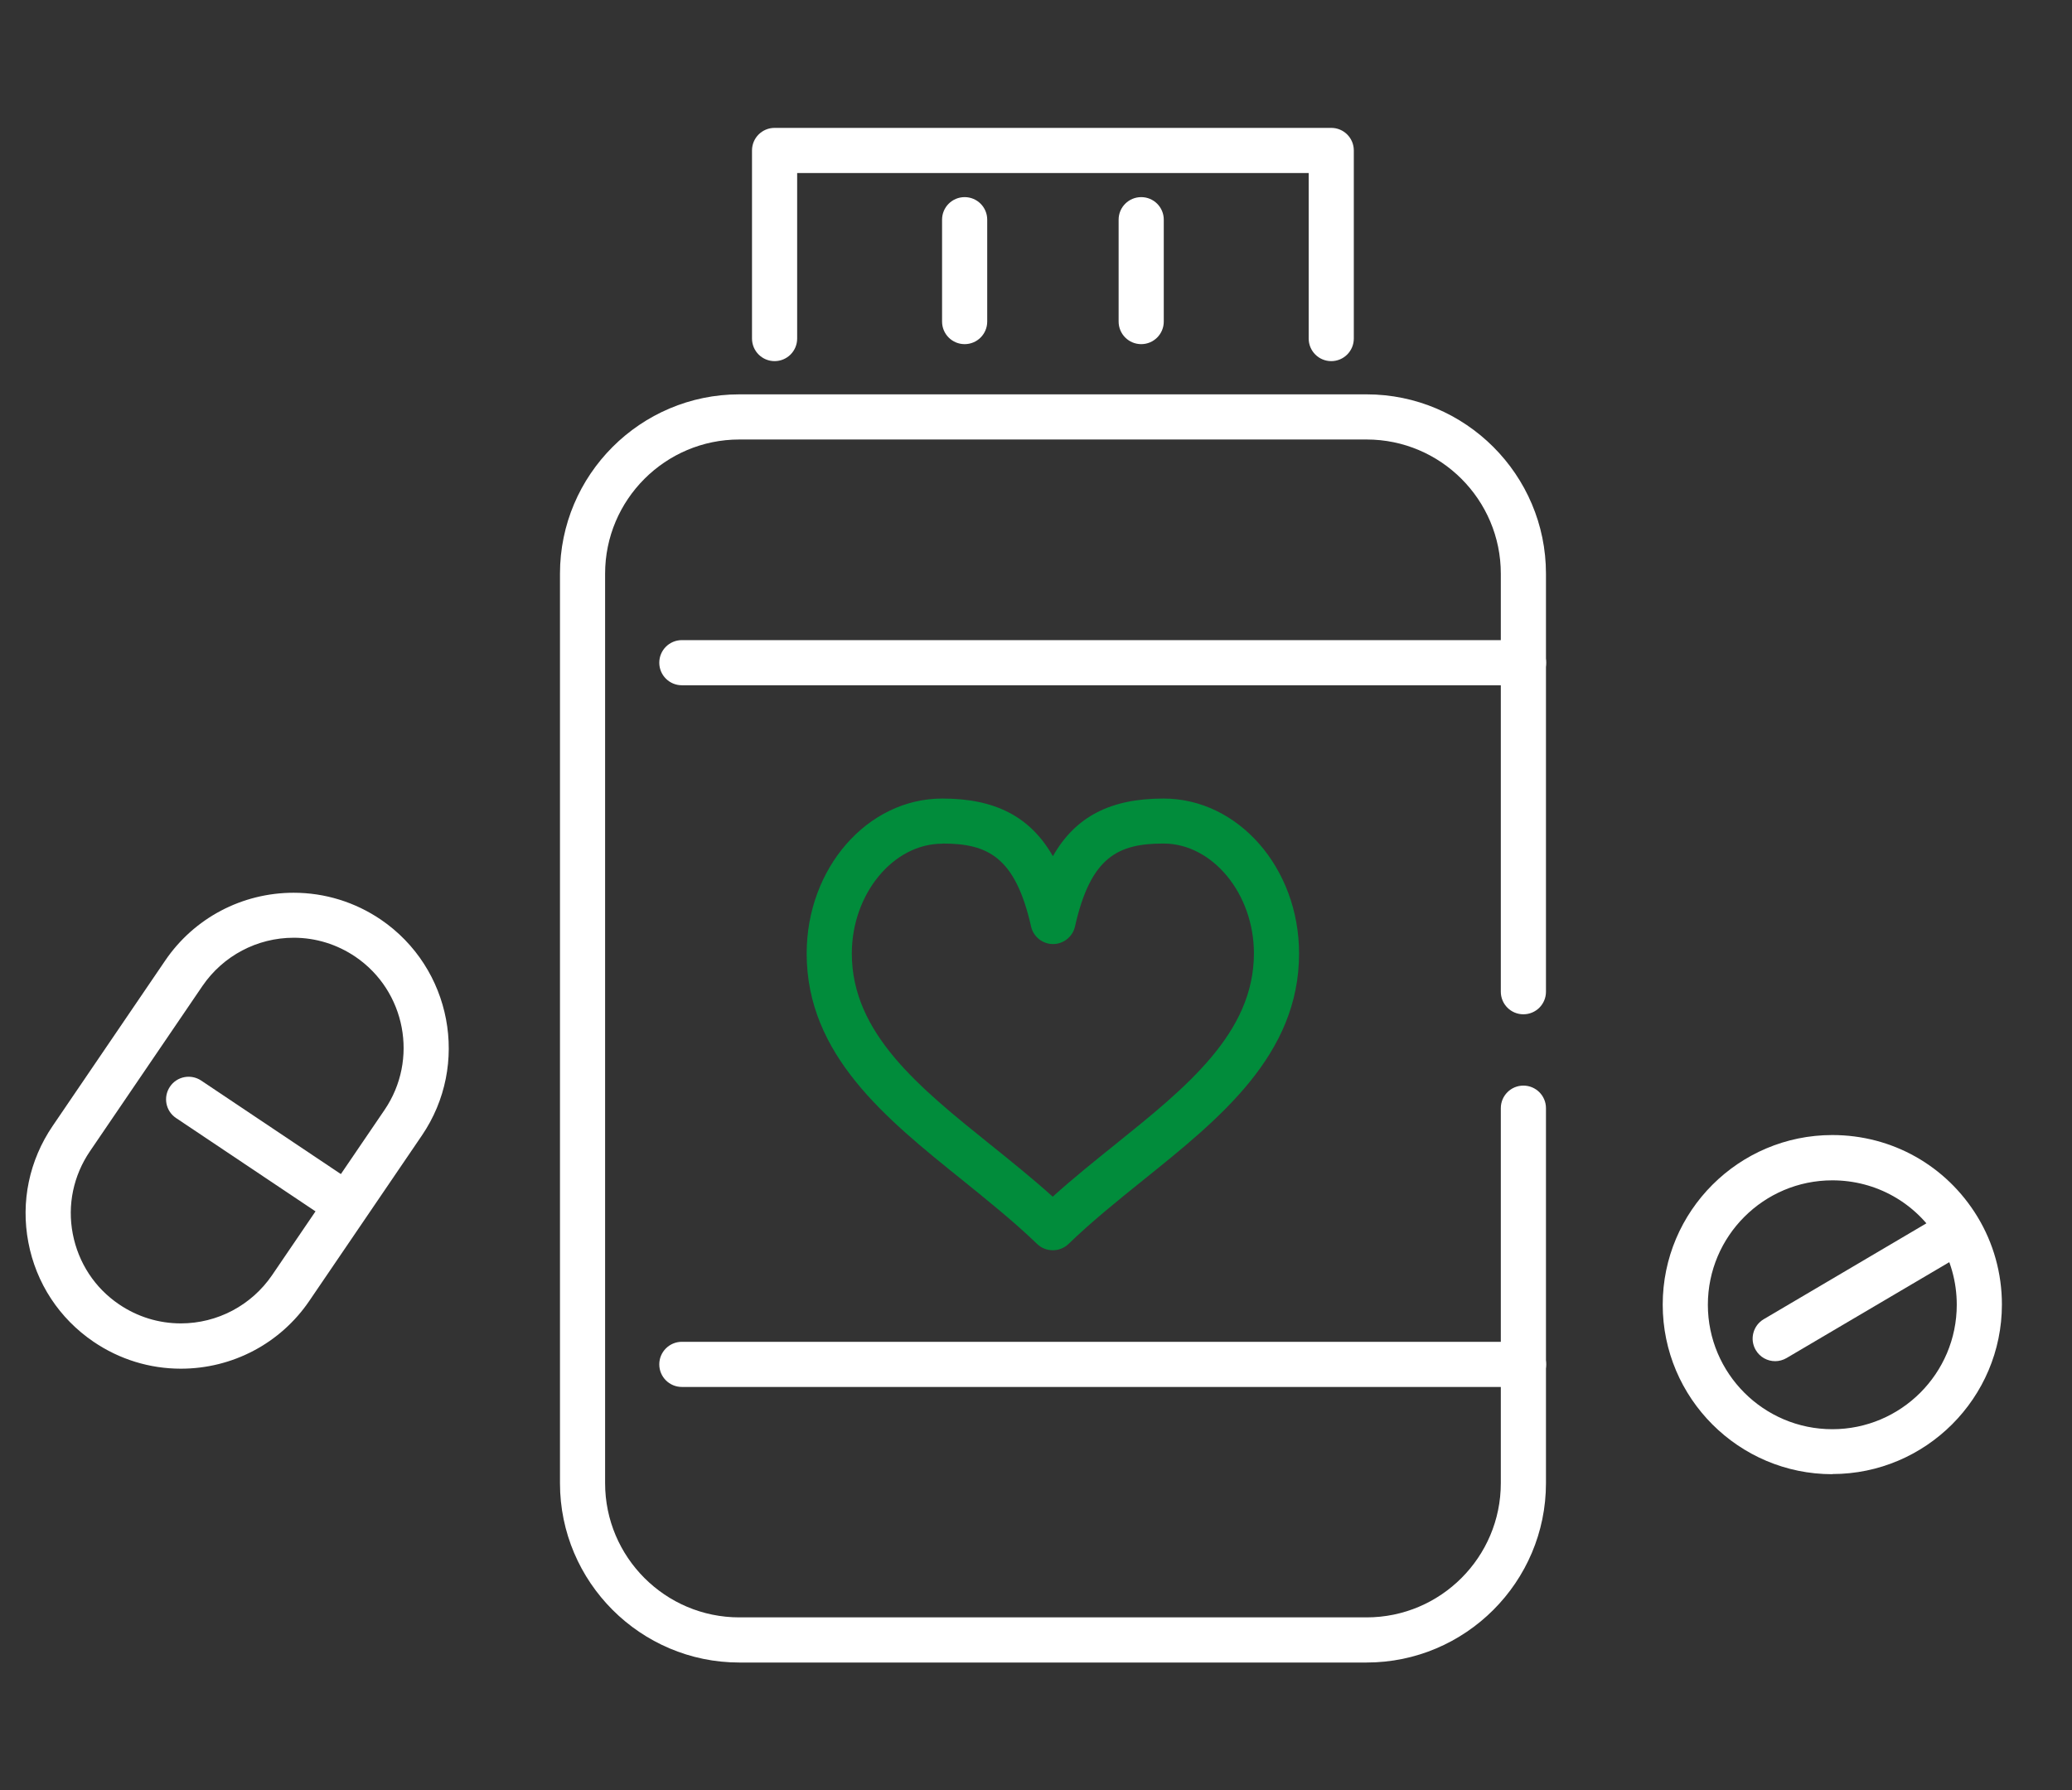 <svg preserveAspectRatio="none" viewBox="0 0 81 70" fill="none" xmlns="http://www.w3.org/2000/svg">
<rect x="0" y="0" width="81" height="70" fill="#333333" stroke="none"/>
<path d="M53.423 65H28.903C25.038 65 21.891 61.852 21.891 57.987V22.43C21.891 18.565 25.038 15.418 28.903 15.418H53.423C57.288 15.418 60.436 18.565 60.436 22.43V38.773C60.436 39.262 60.042 39.656 59.553 39.656C59.065 39.656 58.671 39.262 58.671 38.773V22.43C58.671 19.536 56.318 17.183 53.423 17.183H28.903C26.009 17.183 23.655 19.536 23.655 22.43V57.987C23.655 60.882 26.009 63.235 28.903 63.235H53.423C56.318 63.235 58.671 60.882 58.671 57.987V43.327C58.671 42.839 59.065 42.444 59.553 42.444C60.042 42.444 60.436 42.839 60.436 43.327V57.987C60.436 61.852 57.288 65 53.423 65Z" fill="white"/>
<path d="M59.559 26.792H26.656C26.168 26.792 25.773 26.398 25.773 25.91C25.773 25.422 26.168 25.027 26.656 25.027H59.559C60.047 25.027 60.442 25.422 60.442 25.91C60.442 26.398 60.047 26.792 59.559 26.792Z" fill="white"/>
<path d="M59.559 54.226H26.656C26.168 54.226 25.773 53.832 25.773 53.343C25.773 52.855 26.168 52.461 26.656 52.461H59.559C60.047 52.461 60.442 52.855 60.442 53.343C60.442 53.832 60.047 54.226 59.559 54.226Z" fill="white"/>
<path d="M41.154 48.881C40.93 48.881 40.713 48.799 40.542 48.634C39.642 47.764 38.612 46.94 37.618 46.134C34.624 43.728 31.535 41.239 31.535 37.28C31.535 33.939 33.912 31.221 36.836 31.221C38.889 31.221 40.266 31.915 41.16 33.474C42.048 31.915 43.425 31.221 45.484 31.221C48.407 31.221 50.784 33.939 50.784 37.28C50.784 41.239 47.69 43.728 44.695 46.134C43.701 46.934 42.672 47.764 41.772 48.634C41.601 48.799 41.377 48.881 41.16 48.881H41.154ZM36.836 32.986C34.918 32.986 33.3 34.95 33.3 37.28C33.3 40.398 35.936 42.516 38.724 44.757C39.536 45.41 40.371 46.081 41.154 46.787C41.942 46.075 42.778 45.405 43.589 44.752C46.378 42.51 49.019 40.386 49.019 37.274C49.019 34.945 47.401 32.98 45.484 32.98C43.713 32.98 42.636 33.497 42.025 36.221C41.936 36.621 41.577 36.91 41.166 36.91C40.754 36.91 40.395 36.621 40.307 36.221C39.689 33.497 38.612 32.98 36.847 32.98L36.836 32.986Z" fill="#018C3B"/>
<path d="M52.042 14.119C51.554 14.119 51.16 13.724 51.16 13.236V6.765H31.163V13.236C31.163 13.724 30.769 14.119 30.281 14.119C29.793 14.119 29.398 13.724 29.398 13.236V5.882C29.398 5.394 29.793 5 30.281 5H52.042C52.53 5 52.924 5.394 52.924 5.882V13.236C52.924 13.724 52.53 14.119 52.042 14.119Z" fill="white"/>
<path d="M37.711 13.455C37.222 13.455 36.828 13.06 36.828 12.572V8.589C36.828 8.101 37.222 7.707 37.711 7.707C38.199 7.707 38.593 8.101 38.593 8.589V12.572C38.593 13.06 38.199 13.455 37.711 13.455Z" fill="white"/>
<path d="M44.613 13.455C44.125 13.455 43.73 13.06 43.73 12.572V8.589C43.73 8.101 44.125 7.707 44.613 7.707C45.101 7.707 45.495 8.101 45.495 8.589V12.572C45.495 13.06 45.101 13.455 44.613 13.455Z" fill="white"/>
<path d="M7.069 53.512C5.851 53.512 4.669 53.147 3.657 52.459C2.316 51.547 1.41 50.165 1.109 48.576C0.804 46.982 1.145 45.364 2.057 44.023L6.457 37.557C7.587 35.893 9.463 34.904 11.481 34.904C12.699 34.904 13.881 35.269 14.893 35.957C17.658 37.846 18.376 41.629 16.493 44.394L12.093 50.859C10.963 52.524 9.087 53.512 7.069 53.512ZM11.481 36.663C10.052 36.663 8.722 37.369 7.916 38.546L3.516 45.011C2.869 45.964 2.627 47.111 2.845 48.241C3.063 49.37 3.704 50.353 4.651 50.994C5.369 51.483 6.204 51.741 7.069 51.741C8.498 51.741 9.828 51.035 10.634 49.859L15.034 43.393C16.37 41.428 15.858 38.746 13.899 37.41C13.181 36.922 12.346 36.663 11.481 36.663Z" fill="white"/>
<path d="M12.978 47.613C12.807 47.613 12.637 47.566 12.489 47.465L6.883 43.712C6.477 43.441 6.371 42.894 6.642 42.489C6.912 42.083 7.46 41.977 7.865 42.247L13.472 46.001C13.878 46.271 13.984 46.818 13.713 47.224C13.543 47.477 13.266 47.618 12.978 47.618V47.613Z" fill="white"/>
<path d="M71.63 57.637C67.977 57.637 65 54.666 65 51.007C65 47.348 67.977 44.377 71.63 44.377C73.966 44.377 76.084 45.571 77.301 47.566C77.931 48.601 78.26 49.789 78.26 51.001C78.26 54.654 75.283 57.631 71.63 57.631V57.637ZM71.63 46.148C68.948 46.148 66.765 48.33 66.765 51.013C66.765 53.696 68.948 55.878 71.63 55.878C74.313 55.878 76.495 53.696 76.495 51.013C76.495 50.119 76.254 49.248 75.789 48.489C74.895 47.024 73.342 46.148 71.63 46.148Z" fill="white"/>
<path d="M69.396 53.218C69.096 53.218 68.802 53.065 68.637 52.783C68.39 52.365 68.531 51.824 68.949 51.577L75.567 47.676C75.991 47.429 76.526 47.571 76.774 47.988C77.021 48.406 76.879 48.947 76.462 49.194L69.843 53.095C69.702 53.177 69.549 53.218 69.396 53.218Z" fill="white"/>
</svg>
